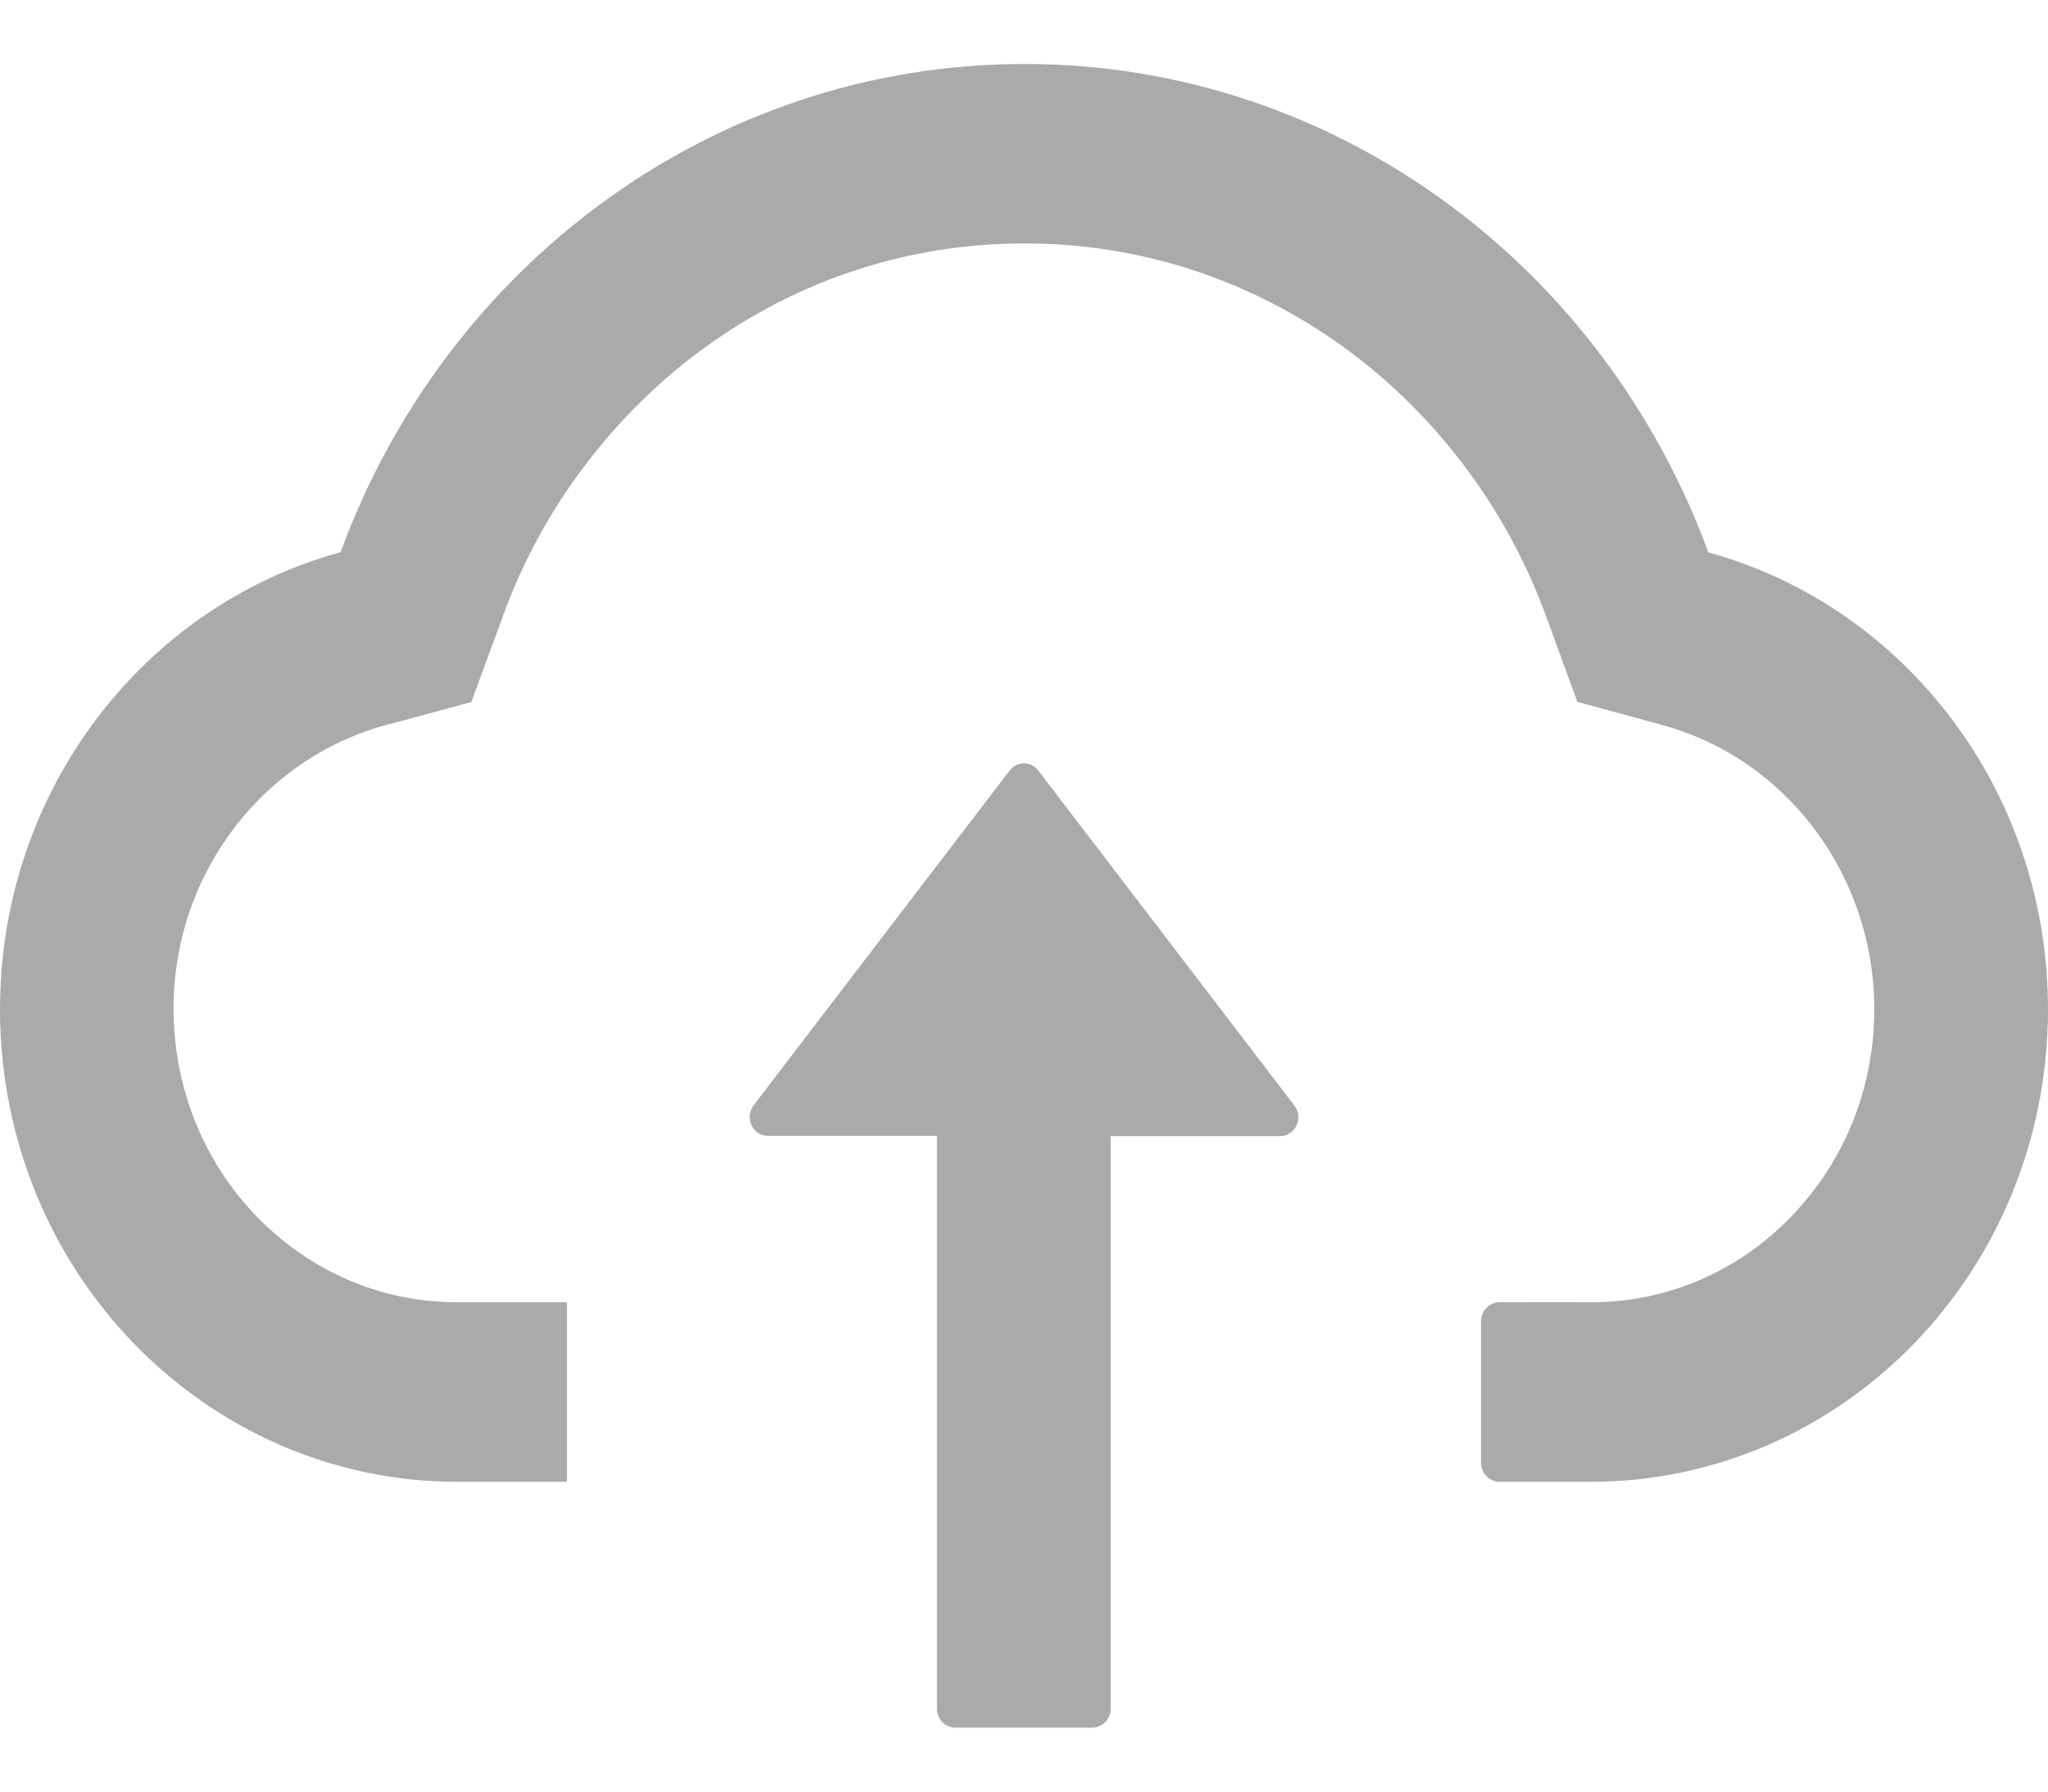<svg width="16" height="14" viewBox="0 0 16 14" fill="none" xmlns="http://www.w3.org/2000/svg">
<path d="M8.112 6.022C8.099 6.004 8.082 5.99 8.063 5.98C8.043 5.97 8.022 5.965 8 5.965C7.978 5.965 7.957 5.97 7.937 5.98C7.918 5.99 7.901 6.004 7.887 6.022L5.887 8.638C5.871 8.66 5.861 8.686 5.858 8.714C5.855 8.741 5.86 8.769 5.872 8.794C5.883 8.819 5.902 8.839 5.924 8.854C5.947 8.869 5.973 8.876 6 8.876H7.32V13.352C7.32 13.434 7.384 13.5 7.462 13.5H8.534C8.612 13.5 8.677 13.434 8.677 13.352V8.878H10C10.12 8.878 10.186 8.736 10.113 8.64L8.112 6.022Z" fill="#AAAAAA"/>
<path d="M12.43 10.676C12.789 10.677 13.144 10.604 13.474 10.463C13.805 10.321 14.104 10.114 14.354 9.853C14.864 9.326 15.143 8.625 15.143 7.886C15.143 6.633 14.325 5.519 13.132 5.187L13.13 5.186L12.704 5.07L12.546 4.638L12.546 4.638C12.376 4.173 12.138 3.734 11.838 3.338C11.543 2.947 11.194 2.601 10.798 2.313L10.798 2.313C9.979 1.718 9.012 1.402 8.004 1.402C6.995 1.402 6.028 1.718 5.21 2.313L5.209 2.313C4.815 2.6 4.465 2.946 4.169 3.338C3.87 3.733 3.631 4.17 3.461 4.638C3.461 4.638 3.461 4.638 3.461 4.639L3.302 5.071L2.875 5.186L2.875 5.186L2.873 5.186C2.299 5.344 1.789 5.695 1.427 6.173L1.426 6.175C1.072 6.644 0.877 7.201 0.857 7.79L0.857 7.791C0.834 8.544 1.103 9.276 1.616 9.822L1.616 9.822C2.13 10.369 2.827 10.676 3.57 10.676H3.929V11.079H3.57C1.89 11.079 0.5 9.667 0.5 7.886C0.5 6.394 1.484 5.153 2.792 4.798L3.041 4.73L3.13 4.487C3.881 2.439 5.787 1 8.004 1C10.219 1 12.126 2.44 12.877 4.489L12.966 4.731L13.215 4.799C14.52 5.156 15.5 6.395 15.5 7.886C15.5 9.667 14.11 11.079 12.43 11.079H12.071M12.43 10.676C12.43 10.676 12.429 10.676 12.429 10.676L12.43 10.176V10.676H12.43ZM12.43 10.676H12.071M12.071 10.676V10.324C12.071 10.503 11.928 10.676 11.714 10.676H12.071ZM12.071 10.676V11.079M12.071 11.079H11.714C11.928 11.079 12.071 11.253 12.071 11.432V11.079Z" fill="#AAAAAA" stroke="#AAAAAA" stroke-linecap="round"/>
</svg>
